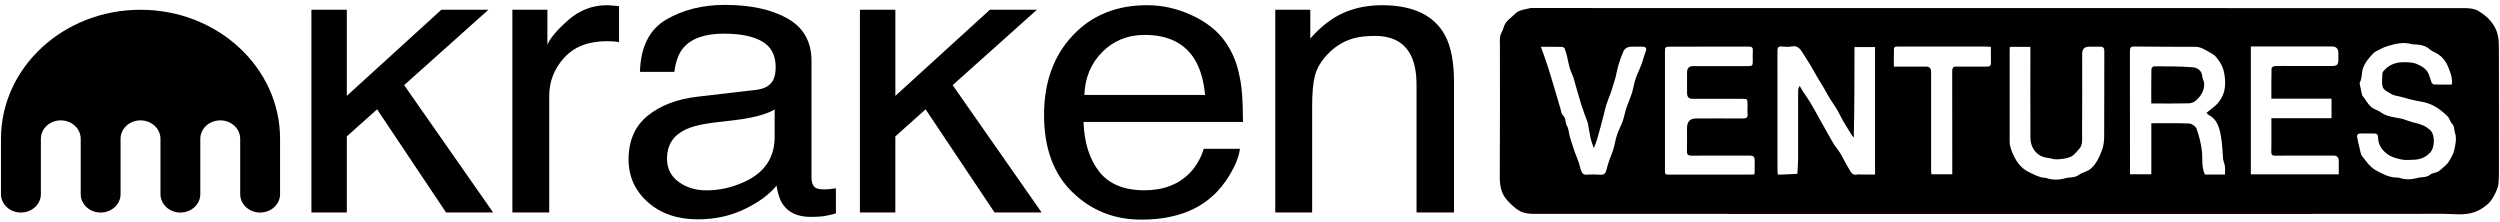 <svg width="180" height="16" viewBox="0 0 180 16" fill="none" xmlns="http://www.w3.org/2000/svg">
<g clip-path="url(#clip0_3_1574)">
<path d="M10.115 0.703C4.567 0.703 0.07 4.863 0.07 9.995V13.977C0.07 14.709 0.712 15.303 1.504 15.303C2.297 15.303 2.943 14.709 2.943 13.977V9.995C2.943 9.26 3.582 8.667 4.377 8.667C5.169 8.667 5.811 9.26 5.811 9.995V13.977C5.811 14.709 6.453 15.303 7.245 15.303C8.039 15.303 8.681 14.709 8.681 13.977V9.995C8.681 9.26 9.323 8.667 10.115 8.667C10.91 8.667 11.554 9.26 11.554 9.995V13.977C11.554 14.709 12.196 15.303 12.988 15.303C13.78 15.303 14.422 14.709 14.422 13.977V9.995C14.422 9.26 15.064 8.667 15.861 8.667C16.653 8.667 17.294 9.26 17.294 9.995V13.977C17.294 14.709 17.936 15.303 18.731 15.303C19.523 15.303 20.165 14.709 20.165 13.977V9.995C20.165 4.863 15.665 0.703 10.115 0.703Z" fill="black"/>
<path d="M22.422 0.703H24.971V6.902L31.775 0.703H35.165L29.098 6.129L35.505 15.296H32.115L27.15 7.871L24.971 9.82V15.299H22.422V0.703Z" fill="black"/>
<path d="M36.891 0.703H39.412V3.224C39.617 2.732 40.125 2.137 40.93 1.432C41.735 0.729 42.665 0.375 43.715 0.375C43.765 0.375 43.848 0.38 43.966 0.388C44.084 0.397 44.284 0.415 44.57 0.443V3.034C44.412 3.005 44.268 2.988 44.136 2.979C44.003 2.97 43.857 2.966 43.701 2.966C42.365 2.966 41.338 3.363 40.621 4.158C39.903 4.952 39.544 5.867 39.544 6.903V15.298H36.891V0.703Z" fill="black"/>
<path d="M54.448 6.468C55.057 6.395 55.465 6.16 55.671 5.76C55.789 5.542 55.848 5.228 55.848 4.817C55.848 3.979 55.527 3.37 54.885 2.991C54.243 2.613 53.324 2.423 52.127 2.423C50.744 2.423 49.764 2.77 49.186 3.464C48.863 3.848 48.653 4.418 48.553 5.175H46.077C46.127 3.373 46.757 2.118 47.968 1.41C49.181 0.705 50.586 0.352 52.187 0.352C54.042 0.352 55.548 0.679 56.705 1.332C57.855 1.987 58.428 3.004 58.428 4.385V12.793C58.428 13.048 58.485 13.251 58.598 13.406C58.709 13.561 58.947 13.637 59.313 13.637C59.432 13.637 59.564 13.631 59.713 13.618C59.859 13.605 60.017 13.583 60.185 13.557V15.368C59.771 15.477 59.458 15.545 59.243 15.573C59.025 15.6 58.733 15.615 58.358 15.615C57.444 15.615 56.78 15.316 56.367 14.716C56.153 14.397 55.999 13.947 55.912 13.367C55.371 14.022 54.597 14.589 53.584 15.069C52.571 15.552 51.457 15.792 50.239 15.792C48.775 15.792 47.578 15.381 46.651 14.561C45.723 13.74 45.258 12.712 45.258 11.479C45.258 10.128 45.716 9.08 46.629 8.336C47.543 7.592 48.742 7.133 50.225 6.961L54.448 6.468ZM48.863 13.094C49.422 13.502 50.086 13.705 50.853 13.705C51.785 13.705 52.689 13.507 53.565 13.107C55.038 12.446 55.775 11.361 55.775 9.855V7.882C55.451 8.074 55.033 8.233 54.524 8.36C54.014 8.486 53.513 8.578 53.025 8.633L51.422 8.823C50.461 8.94 49.738 9.126 49.255 9.379C48.433 9.805 48.025 10.486 48.025 11.418C48.022 12.129 48.303 12.686 48.863 13.094Z" fill="black"/>
<path d="M64.466 0.703V6.902L71.27 0.703H74.657L68.59 6.129L74.997 15.296H71.607L66.643 7.871L64.464 9.82V15.299H61.914V0.703H64.466Z" fill="black"/>
<path d="M85.819 1.102C86.865 1.589 87.66 2.217 88.205 2.99C88.732 3.726 89.083 4.583 89.26 5.566C89.417 6.238 89.494 7.309 89.494 8.781H78.014C78.064 10.265 78.439 11.456 79.14 12.354C79.841 13.251 80.93 13.7 82.4 13.7C83.774 13.7 84.872 13.277 85.691 12.428C86.15 11.934 86.475 11.365 86.666 10.716H89.275C89.206 11.254 88.977 11.849 88.59 12.508C88.203 13.168 87.769 13.704 87.292 14.124C86.492 14.851 85.502 15.341 84.322 15.595C83.689 15.741 82.971 15.813 82.171 15.813C80.219 15.813 78.564 15.152 77.207 13.831C75.85 12.508 75.172 10.66 75.172 8.279C75.172 5.934 75.854 4.031 77.223 2.569C78.59 1.106 80.377 0.375 82.585 0.375C83.694 0.373 84.773 0.618 85.819 1.102ZM86.767 6.834C86.662 5.771 86.411 4.922 86.022 4.287C85.302 3.106 84.097 2.514 82.412 2.514C81.204 2.514 80.191 2.92 79.374 3.734C78.555 4.548 78.123 5.581 78.073 6.834H86.767Z" fill="black"/>
<path d="M94.341 0.703V2.774C95.087 1.921 95.879 1.307 96.714 0.934C97.55 0.561 98.478 0.375 99.5 0.375C101.74 0.375 103.254 1.098 104.04 2.543C104.471 3.333 104.689 4.463 104.689 5.937V15.298H101.99V6.1C101.99 5.21 101.849 4.492 101.563 3.948C101.091 3.04 100.236 2.586 98.999 2.586C98.371 2.586 97.854 2.645 97.451 2.763C96.723 2.964 96.086 3.363 95.534 3.961C95.093 4.444 94.804 4.939 94.672 5.454C94.54 5.969 94.474 6.7 94.474 7.654V15.298H91.82V0.703H94.341Z" fill="black"/>
</g>
<g clip-path="url(#clip1_3_1574)">
<path d="M143.921 15.405C132.76 15.405 121.595 15.405 110.434 15.398C110.097 15.398 109.722 15.357 109.431 15.198C109.078 15.005 108.771 14.697 108.494 14.39C108.079 13.924 107.981 13.347 107.984 12.711C108.004 9.579 107.994 6.443 107.994 3.31C107.994 3.072 107.968 2.83 108.014 2.602C108.06 2.385 108.21 2.191 108.265 1.97C108.38 1.525 108.749 1.328 109.029 1.048C109.14 0.937 109.271 0.827 109.411 0.779C109.669 0.689 109.944 0.637 110.212 0.578C110.29 0.561 110.372 0.578 110.453 0.578C132.779 0.578 155.105 0.578 177.428 0.585C177.768 0.585 178.153 0.616 178.437 0.785C178.888 1.055 179.293 1.386 179.593 1.901C179.91 2.44 179.92 2.979 179.92 3.538C179.929 6.491 179.926 9.448 179.923 12.401C179.923 12.635 179.91 12.874 179.9 13.109C179.887 13.45 179.756 13.73 179.6 14.034C179.453 14.317 179.289 14.563 179.061 14.746C178.796 14.956 178.525 15.143 178.192 15.264C177.431 15.537 176.664 15.395 175.903 15.395C165.241 15.409 154.58 15.405 143.918 15.405H143.921ZM133.524 3.39C133.511 5.566 133.53 7.731 133.471 9.903C133.37 9.81 133.318 9.713 133.259 9.617C133.073 9.313 132.88 9.016 132.701 8.705C132.505 8.363 132.351 7.994 132.129 7.669C131.898 7.33 131.675 6.988 131.48 6.622C131.218 6.135 130.902 5.686 130.64 5.196C130.395 4.73 130.095 4.298 129.821 3.849C129.628 3.531 129.435 3.255 129.001 3.345C128.769 3.393 128.518 3.369 128.279 3.348C128.038 3.331 127.976 3.428 127.976 3.673C127.982 6.533 127.979 9.392 127.979 12.249C127.979 12.349 127.989 12.449 127.999 12.566C128.146 12.566 128.26 12.57 128.374 12.566C128.72 12.553 129.063 12.535 129.409 12.518C129.429 12.155 129.461 11.789 129.465 11.427C129.471 10.149 129.465 8.871 129.465 7.593C129.465 7.213 129.461 6.837 129.471 6.457C129.471 6.377 129.53 6.298 129.576 6.177C129.674 6.35 129.719 6.45 129.782 6.539C129.961 6.812 130.157 7.078 130.327 7.358C130.562 7.748 130.777 8.152 131 8.55C131.238 8.974 131.476 9.399 131.715 9.821C131.832 10.031 131.95 10.242 132.08 10.442C132.214 10.646 132.378 10.829 132.502 11.04C132.753 11.472 132.975 11.921 133.236 12.345C133.325 12.487 133.462 12.622 133.677 12.573C133.814 12.542 133.961 12.566 134.105 12.566C134.405 12.566 134.706 12.566 135.003 12.566V3.39H133.52H133.524ZM158.874 8.114C159.102 7.931 159.314 7.786 159.501 7.614C159.974 7.175 160.219 6.619 160.209 5.949C160.206 5.638 160.173 5.341 160.085 5.027C159.977 4.65 159.775 4.37 159.553 4.098C159.419 3.932 159.207 3.832 159.021 3.725C158.723 3.555 158.43 3.372 158.07 3.372C156.594 3.372 155.118 3.362 153.639 3.348C153.381 3.348 153.355 3.469 153.355 3.694C153.362 6.543 153.358 9.392 153.358 12.242V12.549H154.896V8.874C155.827 8.874 156.722 8.854 157.613 8.892C157.806 8.902 158.09 9.092 158.155 9.275C158.335 9.769 158.462 10.294 158.531 10.819C158.606 11.392 158.485 11.993 158.753 12.566H160.199C160.199 12.335 160.219 12.142 160.193 11.959C160.17 11.779 160.079 11.61 160.062 11.434C160.02 10.867 160.003 10.308 159.896 9.741C159.775 9.106 159.602 8.574 159.021 8.273C158.945 8.235 158.896 8.142 158.867 8.111L158.874 8.114ZM176.517 6.08C176.533 6.018 176.543 5.99 176.546 5.963C176.563 5.538 176.412 5.165 176.252 4.781C176.096 4.405 175.87 4.122 175.554 3.908C175.354 3.773 175.106 3.704 174.93 3.545C174.659 3.3 174.352 3.234 174.022 3.207C173.888 3.196 173.748 3.207 173.621 3.172C173.003 2.999 172.412 3.162 171.828 3.345C171.638 3.403 171.459 3.5 171.279 3.59C171.139 3.662 170.985 3.725 170.878 3.839C170.59 4.143 170.319 4.44 170.153 4.868C170.015 5.227 170.091 5.614 169.904 5.945C169.888 5.973 169.898 6.021 169.904 6.056C169.953 6.298 170.002 6.539 170.055 6.781C170.064 6.823 170.077 6.871 170.104 6.906C170.394 7.251 170.567 7.71 171.034 7.883C171.318 7.99 171.56 8.215 171.844 8.311C172.18 8.429 172.54 8.467 172.886 8.539C172.912 8.546 172.938 8.55 172.964 8.556C173.281 8.657 173.591 8.781 173.914 8.854C174.31 8.943 174.659 9.075 174.976 9.372C175.358 9.731 175.279 10.629 175.008 10.943C174.672 11.33 174.228 11.506 173.728 11.503C173.47 11.503 173.203 11.544 172.951 11.492C172.615 11.42 172.256 11.34 171.971 11.15C171.547 10.867 171.22 10.46 171.217 9.872C171.217 9.669 171.109 9.61 170.943 9.61C170.62 9.61 170.3 9.613 169.976 9.61C169.78 9.606 169.682 9.686 169.718 9.893C169.761 10.131 169.813 10.37 169.875 10.605C169.934 10.826 169.953 11.092 170.084 11.257C170.375 11.62 170.629 12.021 171.054 12.255C171.514 12.511 171.968 12.753 172.497 12.784C172.595 12.791 172.7 12.784 172.791 12.815C173.222 12.957 173.643 12.925 174.074 12.808C174.372 12.729 174.692 12.801 174.969 12.577C175.113 12.459 175.338 12.456 175.511 12.37C175.648 12.3 175.766 12.19 175.883 12.086C176.034 11.948 176.204 11.817 176.308 11.648C176.471 11.378 176.644 11.092 176.71 10.788C176.795 10.383 176.899 9.966 176.752 9.537C176.684 9.33 176.736 9.099 176.55 8.909C176.406 8.764 176.367 8.505 176.22 8.367C175.939 8.097 175.635 7.838 175.302 7.655C174.989 7.482 174.633 7.361 174.283 7.31C173.813 7.237 173.363 7.109 172.909 6.982C172.651 6.909 172.389 6.902 172.141 6.75C171.694 6.474 171.498 6.463 171.508 5.849C171.511 5.669 171.518 5.49 171.531 5.31C171.534 5.251 171.557 5.182 171.593 5.141C171.958 4.695 172.422 4.498 172.977 4.481C173.379 4.471 173.784 4.481 174.143 4.668C174.453 4.826 174.754 5.003 174.894 5.407C174.956 5.583 175.021 5.762 175.077 5.949C175.097 6.011 175.208 6.08 175.279 6.084C175.681 6.097 176.083 6.09 176.497 6.09L176.517 6.08ZM126.307 12.553C126.32 12.49 126.333 12.466 126.333 12.438C126.333 12.183 126.34 11.927 126.34 11.672C126.34 11.257 126.284 11.202 125.883 11.202C124.514 11.202 123.146 11.199 121.775 11.206C121.543 11.206 121.455 11.13 121.461 10.881C121.474 10.332 121.464 9.783 121.464 9.233C121.464 8.764 121.682 8.529 122.117 8.529C123.234 8.529 124.354 8.522 125.471 8.532C125.726 8.532 125.856 8.474 125.827 8.173C125.804 7.959 125.824 7.738 125.824 7.52C125.824 7.134 125.807 7.116 125.448 7.116C124.25 7.116 123.051 7.116 121.853 7.116C121.596 7.116 121.468 6.976 121.468 6.695C121.468 6.204 121.468 5.711 121.468 5.22C121.468 4.914 121.609 4.761 121.892 4.761C123.208 4.761 124.524 4.761 125.837 4.761C126.176 4.761 126.199 4.733 126.199 4.37C126.199 4.136 126.186 3.897 126.203 3.662C126.219 3.428 126.14 3.355 125.915 3.355C124.028 3.362 122.14 3.359 120.253 3.359C119.897 3.359 119.877 3.383 119.877 3.766C119.877 6.577 119.877 9.389 119.877 12.197C119.877 12.573 119.877 12.573 120.23 12.573C122.144 12.573 124.06 12.573 125.974 12.573C126.078 12.573 126.186 12.563 126.307 12.556V12.553ZM162.061 3.355V12.553H168.392C168.392 12.221 168.392 11.91 168.392 11.599C168.392 11.337 168.269 11.204 168.023 11.202C166.619 11.202 165.212 11.199 163.808 11.206C163.602 11.206 163.527 11.15 163.533 10.919C163.55 10.428 163.54 9.935 163.54 9.441V8.512H167.87V7.106H163.54C163.54 6.367 163.533 5.648 163.55 4.93C163.55 4.871 163.68 4.764 163.752 4.761C164.144 4.744 164.539 4.75 164.934 4.75C165.927 4.75 166.92 4.75 167.916 4.75C168.268 4.75 168.36 4.654 168.363 4.291C168.363 4.139 168.363 3.987 168.363 3.835C168.363 3.508 168.212 3.345 167.909 3.345C166.064 3.345 164.222 3.345 162.377 3.345H162.061V3.355ZM144.708 3.372C144.701 3.466 144.695 3.538 144.695 3.614C144.695 5.8 144.695 7.987 144.695 10.176C144.695 10.556 144.835 10.891 144.999 11.23C145.257 11.768 145.603 12.176 146.138 12.421C146.488 12.58 146.817 12.777 147.206 12.798C147.252 12.798 147.298 12.805 147.34 12.819C147.794 12.974 148.251 12.96 148.705 12.832C149.028 12.742 149.378 12.819 149.685 12.587C149.929 12.404 150.266 12.363 150.501 12.173C150.925 11.831 151.154 11.309 151.347 10.798C151.461 10.491 151.5 10.135 151.5 9.803C151.513 7.759 151.503 5.714 151.51 3.669C151.51 3.441 151.419 3.362 151.223 3.362C150.955 3.362 150.687 3.362 150.416 3.362C150.083 3.362 149.916 3.534 149.916 3.877C149.916 5.797 149.926 7.721 149.91 9.641C149.91 10.014 149.978 10.432 149.685 10.743C149.495 10.943 149.316 11.195 149.08 11.295C148.783 11.423 148.44 11.454 148.114 11.472C147.882 11.485 147.65 11.392 147.415 11.364C146.671 11.285 146.194 10.663 146.191 9.914C146.181 7.848 146.187 5.787 146.187 3.721C146.187 3.611 146.187 3.5 146.187 3.376H144.701L144.708 3.372ZM114.754 10.67C114.662 10.387 114.571 10.169 114.522 9.945C114.447 9.606 114.398 9.261 114.336 8.923C114.329 8.895 114.329 8.867 114.319 8.84C114.166 8.411 113.996 7.99 113.859 7.555C113.663 6.926 113.49 6.287 113.307 5.652C113.301 5.635 113.301 5.614 113.294 5.597C113.199 5.355 113.088 5.117 113.013 4.868C112.935 4.602 112.892 4.322 112.827 4.053C112.781 3.866 112.729 3.68 112.657 3.504C112.631 3.441 112.537 3.379 112.471 3.376C111.994 3.365 111.514 3.369 110.946 3.369C111.034 3.621 111.106 3.814 111.175 4.008C111.279 4.308 111.384 4.609 111.482 4.913C111.599 5.282 111.71 5.652 111.821 6.025C112.001 6.629 112.177 7.237 112.357 7.842C112.403 8 112.422 8.204 112.527 8.297C112.765 8.508 112.677 8.829 112.827 9.078C112.958 9.296 112.955 9.6 113.03 9.859C113.121 10.18 113.235 10.491 113.34 10.808C113.353 10.843 113.356 10.881 113.369 10.915C113.467 11.171 113.575 11.423 113.666 11.686C113.741 11.907 113.781 12.145 113.872 12.356C113.931 12.487 114.032 12.594 114.222 12.58C114.568 12.553 114.92 12.559 115.266 12.58C115.531 12.594 115.613 12.435 115.668 12.211C115.727 11.969 115.805 11.73 115.884 11.496C115.972 11.243 116.086 11.002 116.161 10.746C116.24 10.494 116.279 10.232 116.347 9.979C116.396 9.8 116.455 9.62 116.527 9.448C116.625 9.202 116.749 8.967 116.837 8.715C116.922 8.474 116.968 8.218 117.04 7.969C117.092 7.793 117.154 7.621 117.219 7.451C117.314 7.192 117.428 6.94 117.507 6.674C117.585 6.422 117.624 6.16 117.693 5.907C117.742 5.728 117.804 5.552 117.872 5.382C117.97 5.134 118.091 4.895 118.183 4.647C118.29 4.35 118.365 4.039 118.48 3.742C118.581 3.476 118.525 3.362 118.241 3.362C117.983 3.362 117.722 3.362 117.464 3.362C117.129 3.362 116.916 3.531 116.824 3.87C116.811 3.911 116.778 3.949 116.762 3.991C116.674 4.246 116.579 4.502 116.504 4.764C116.429 5.034 116.383 5.313 116.315 5.586C116.272 5.755 116.213 5.918 116.161 6.084C116.099 6.287 116.04 6.495 115.969 6.695C115.867 6.982 115.746 7.258 115.655 7.545C115.573 7.797 115.524 8.063 115.456 8.318C115.306 8.888 115.155 9.461 114.992 10.031C114.93 10.242 114.839 10.446 114.751 10.677L114.754 10.67ZM143.346 3.379C143.193 3.369 143.069 3.352 142.948 3.352C140.865 3.352 138.781 3.352 136.695 3.352C136.623 3.352 136.548 3.341 136.482 3.362C136.433 3.376 136.365 3.438 136.365 3.476C136.355 3.908 136.358 4.339 136.358 4.795C136.508 4.795 136.603 4.795 136.701 4.795C137.364 4.795 138.024 4.795 138.686 4.795C138.919 4.795 139.037 4.918 139.039 5.165C139.039 7.503 139.039 9.838 139.039 12.176C139.039 12.293 139.049 12.414 139.055 12.546H140.564V12.159C140.564 9.821 140.567 7.486 140.558 5.148C140.558 4.861 140.652 4.775 140.897 4.795C140.976 4.802 141.057 4.795 141.139 4.795C141.782 4.795 142.425 4.792 143.072 4.795C143.274 4.795 143.356 4.719 143.35 4.498C143.336 4.139 143.346 3.78 143.346 3.379Z" fill="black"/>
<path d="M154.891 7.447C154.891 6.597 154.888 5.786 154.901 4.974C154.901 4.905 155.022 4.774 155.087 4.774C156.014 4.781 156.948 4.767 157.869 4.843C158.176 4.87 158.539 5.05 158.568 5.523C158.578 5.679 158.685 5.827 158.699 5.983C158.734 6.507 158.473 6.901 158.124 7.226C157.99 7.35 157.781 7.437 157.605 7.44C156.713 7.461 155.822 7.45 154.891 7.45V7.447Z" fill="black"/>
</g>
<defs>
<clipPath id="clip0_3_1574">
<rect width="104.881" height="15.64" fill="white" transform="translate(0.07 0.18)"/>
</clipPath>
<clipPath id="clip1_3_1574">
<rect width="71.945" height="14.858" fill="white" transform="translate(107.984 0.571)"/>
</clipPath>
</defs>
</svg>

